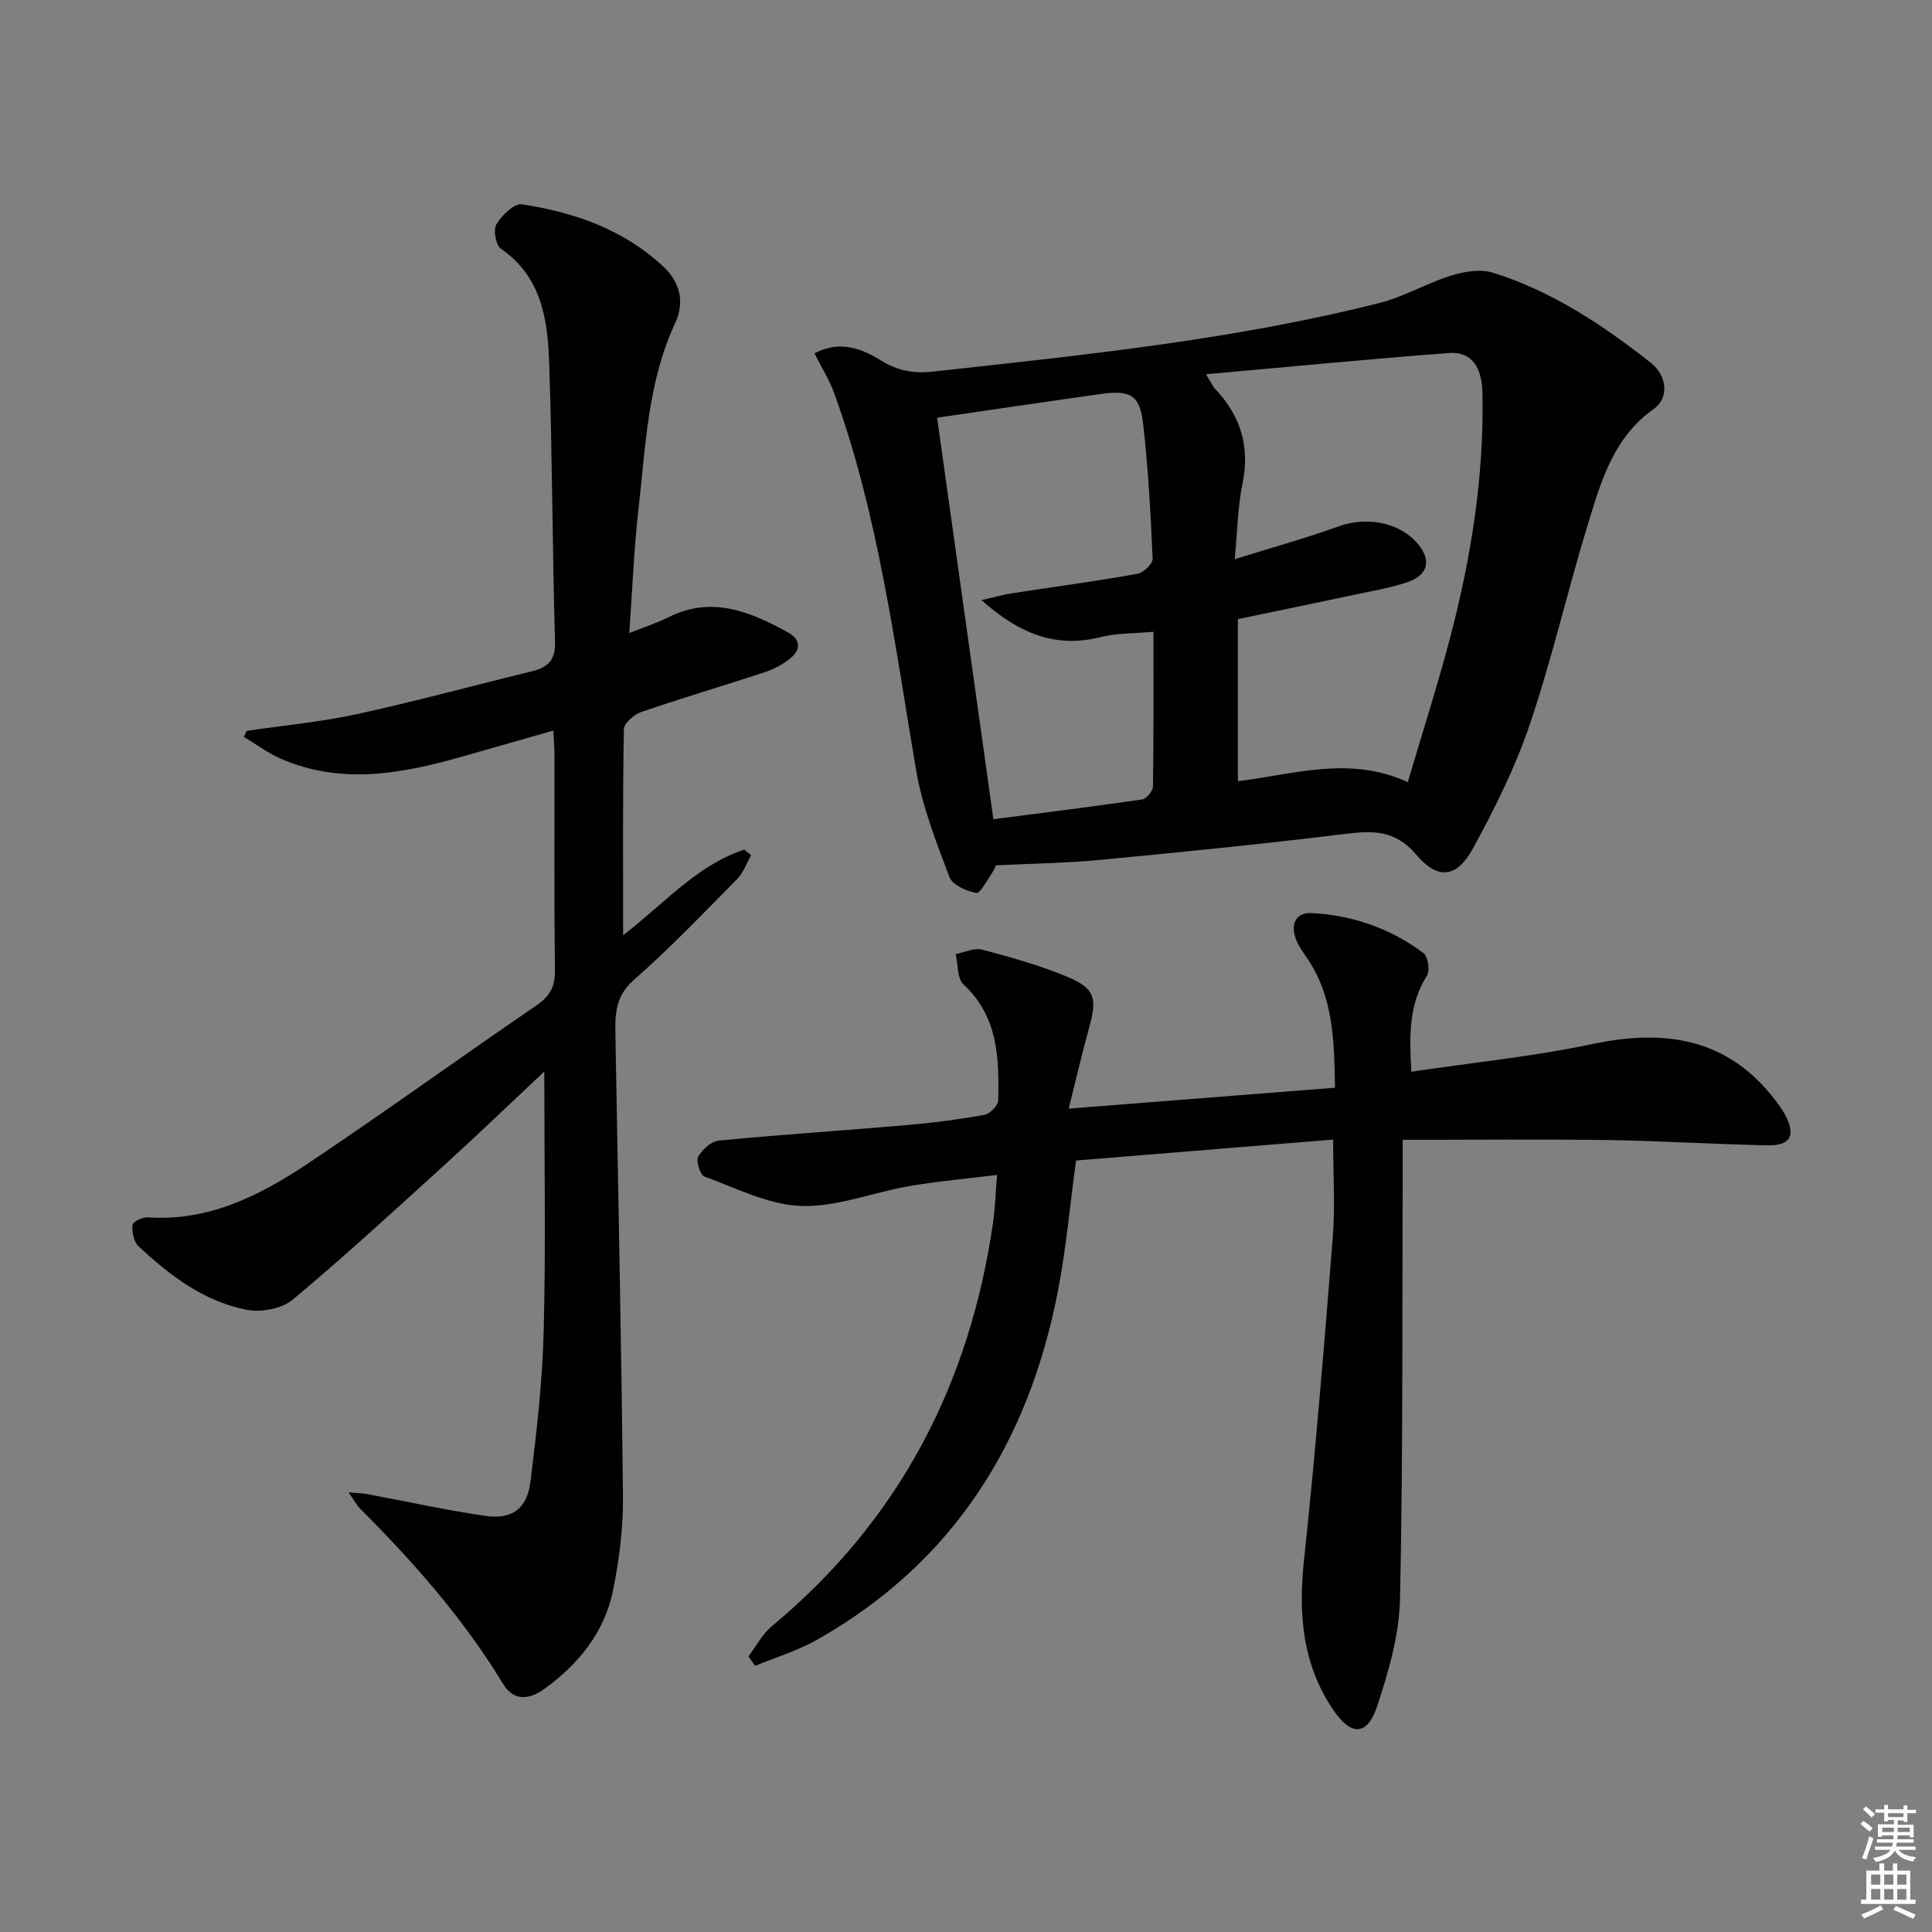 <svg enable-background="new 0 0 400 400" viewBox="0 0 400 400" xmlns="http://www.w3.org/2000/svg"><rect x="0" y="0" width="400" height="400" fill="#808080" stroke="none"/><g fill="#010100"><path d="m72.16 308.98c1.79.16 2.88.17 3.93.37 8.12 1.51 16.19 3.31 24.35 4.49 5.58.81 8.68-1.44 9.39-7.1 1.29-10.37 2.48-20.8 2.74-31.24.44-17.59.12-35.2.12-53.66-7.1 6.67-13.62 12.95-20.32 19.04-10.47 9.52-20.89 19.11-31.74 28.18-2.25 1.88-6.5 2.7-9.47 2.13-8.9-1.7-16.01-7.1-22.5-13.19-.98-.92-1.34-2.93-1.24-4.38.04-.62 2.03-1.65 3.07-1.58 12.71.89 23.38-4.54 33.38-11.23 15.9-10.63 31.39-21.87 47.19-32.64 2.81-1.92 3.87-3.9 3.83-7.27-.18-14.83-.07-29.66-.09-44.49 0-1.47-.13-2.94-.23-5.15-6.71 1.91-13.02 3.73-19.33 5.51-12.33 3.48-24.7 5.7-37.07.33-2.71-1.18-5.13-3.01-7.68-4.54.19-.41.38-.83.57-1.24 7.63-1.13 15.35-1.84 22.86-3.47 12.15-2.65 24.17-5.94 36.26-8.88 3.36-.82 4.84-2.36 4.73-6.19-.55-19.13-.56-38.28-1.2-57.41-.3-9.03-1.48-18-10.01-23.89-1.06-.73-1.62-3.92-.92-5.06 1.12-1.84 3.69-4.36 5.27-4.12 10.81 1.64 20.98 5.17 29.22 12.83 3.55 3.3 4.54 7.41 2.51 11.78-5.68 12.2-6.1 25.42-7.58 38.41-.96 8.39-1.28 16.85-1.91 25.74 2.99-1.19 5.66-2.05 8.14-3.28 8.92-4.46 16.81-1.17 24.59 3.08 2.79 1.52 2.88 3.62.52 5.52-1.51 1.21-3.34 2.17-5.18 2.78-8.51 2.81-17.11 5.34-25.59 8.25-1.49.51-3.58 2.32-3.6 3.56-.26 13.96-.16 27.93-.16 42.67 8.5-6.55 15.26-14.5 25.08-17.74.48.39.95.78 1.43 1.17-.94 1.65-1.59 3.59-2.88 4.9-7.02 7.11-13.94 14.36-21.44 20.94-4.1 3.6-3.85 7.71-3.77 12.17.55 31.61 1.23 63.22 1.55 94.84.06 6.42-.78 12.96-2.04 19.27-1.74 8.7-7.08 15.28-14.19 20.45-3.18 2.31-6.41 2.6-8.59-1-8.18-13.49-18.51-25.19-29.6-36.29-.78-.82-1.32-1.85-2.4-3.37z"/><path d="m206.16 179.16c.03-.06-.28.88-.81 1.66-1.02 1.48-2.41 4.2-3.22 4.05-2.04-.37-4.93-1.63-5.55-3.27-2.73-7.23-5.62-14.58-6.91-22.14-4.46-26.3-7.82-52.82-16.97-78.09-1-2.75-2.6-5.28-4.07-8.21 5.25-2.8 9.82-.99 13.81 1.5 3.5 2.18 6.92 2.7 10.78 2.27 31.02-3.42 62.09-6.54 92.44-14.22 5.08-1.29 9.76-4.1 14.8-5.66 2.71-.84 6.05-1.4 8.65-.59 12.21 3.82 22.74 10.83 32.7 18.67 3.31 2.61 3.83 7.25.62 9.51-8.32 5.86-10.9 14.85-13.61 23.68-4.23 13.79-7.45 27.9-12.05 41.55-3.01 8.91-7.27 17.49-11.8 25.77-3.38 6.16-7.27 6.6-11.78 1.28-4.28-5.04-8.86-4.99-14.6-4.28-16.98 2.09-34.02 3.79-51.05 5.41-6.88.65-13.82.74-21.38 1.11zm43.51-101.67c1.27 2.03 1.52 2.62 1.94 3.06 5.28 5.58 7.21 11.96 5.63 19.64-.98 4.74-1.04 9.68-1.61 15.58 7.98-2.49 14.84-4.37 21.5-6.78 5.59-2.03 12.17-1 16.07 3.21 3.29 3.56 2.64 6.88-1.96 8.39-3.44 1.13-7.06 1.75-10.62 2.51-8.19 1.74-16.39 3.42-24.33 5.08v33.55c11.66-1.38 23.01-5.35 35.18.2 3.04-10.33 6.24-20.25 8.87-30.31 4.29-16.44 6.93-33.14 6.59-50.2-.11-5.56-2.33-8.67-6.95-8.33-16.44 1.24-32.86 2.84-50.31 4.4zm-55.65 8.99c3.86 27.52 7.67 54.74 11.65 83.13 9.89-1.28 20.36-2.58 30.8-4.09.89-.13 2.22-1.73 2.24-2.67.16-10.44.1-20.88.1-32.05-4.06.37-7.58.26-10.86 1.09-9.43 2.39-16.95-.72-24.75-7.64 2.84-.65 4.51-1.14 6.22-1.4 8.68-1.34 17.38-2.5 26.02-4.03 1.27-.22 3.25-2.1 3.2-3.14-.4-9.28-.91-18.58-1.95-27.81-.68-6.08-2.61-7.17-8.76-6.3-11.45 1.61-22.89 3.31-33.91 4.91z"/><path d="m221.26 229.53c19.29-1.51 36.98-2.9 55.14-4.33-.17-9.78-.33-18.81-5.76-26.79-.92-1.36-1.93-2.74-2.44-4.27-.99-2.97.18-5.28 3.41-5.1 8.47.46 16.29 3.18 23.09 8.28.94.71 1.41 3.61.75 4.65-3.84 6.05-3.66 12.56-3.25 19.92 12.77-1.9 25.29-3.16 37.54-5.74 15.12-3.18 28.09-1.19 37.93 11.78.7.93 1.38 1.89 1.93 2.91 2.25 4.22 1.13 6.39-3.68 6.29-10.98-.22-21.95-.93-32.92-1.09-13.94-.2-27.89-.05-42.59-.05 0 2.24.01 4.16 0 6.08-.11 29.65.08 59.31-.55 88.95-.16 7.45-2.35 15.05-4.73 22.21-2.02 6.1-5.31 6.3-8.99.93-6.42-9.34-7.37-19.79-6.18-30.93 2.37-22.28 4.2-44.62 5.97-66.96.52-6.56.08-13.19.08-20.33-17.77 1.44-35.44 2.88-53.23 4.33-1.24 9.12-2.04 18.19-3.76 27.08-6.06 31.3-21.65 56.2-49.9 72.17-3.99 2.26-8.5 3.6-12.78 5.37-.46-.65-.92-1.3-1.39-1.95 1.6-2.1 2.86-4.6 4.84-6.24 26.34-21.88 41.02-50.11 45.83-83.74.42-2.94.5-5.93.81-9.7-6.22.77-12.24 1.29-18.17 2.31-7.49 1.29-14.96 4.35-22.36 4.11-6.76-.22-13.45-3.69-20.05-6.09-.88-.32-1.8-3.18-1.3-4.1.81-1.49 2.71-3.19 4.28-3.34 13.05-1.26 26.15-2.11 39.22-3.24 5.29-.46 10.57-1.15 15.78-2.1 1.14-.21 2.83-1.95 2.85-3.01.15-8.69.02-17.3-7.19-23.97-1.34-1.24-1.12-4.16-1.63-6.3 1.84-.35 3.85-1.35 5.48-.92 5.91 1.56 11.85 3.23 17.48 5.56 5.91 2.45 6.38 4.43 4.66 10.65-1.4 5.06-2.59 10.2-4.22 16.71z"/></g><path d="m385.2 377.6.6-.6c.6.4 1.3.9 1.9 1.5l-.6.7c-.8-.6-1.4-1.1-1.9-1.6zm.3 7.1c.6-1.4 1.1-2.9 1.5-4.5.3.1.6.3.9.4-.5 1.4-1 2.9-1.5 4.4zm.2-10.1.6-.6c.7.5 1.3 1.1 1.9 1.6l-.7.7c-.6-.6-1.2-1.2-1.8-1.7zm8.4-.8h.8v.9h1.8v.7h-1.8v1.8h-.8v-.3h-1.2v.9h3.3v2.6h-.8v-.4h-2.5c0 .3 0 .6-.1.8h3.4v.7h-3.5c0 .3-.1.6-.1.8h4v.7h-3.5c.7.9 1.9 1.3 3.6 1.5-.2.2-.4.5-.6.9-1.9-.3-3.2-1.1-3.8-2.3-.5 1.1-1.8 2-3.9 2.4-.2-.3-.4-.5-.6-.8 1.9-.4 3.1-.9 3.6-1.7h-3.2v-.7h3.5c.1-.2.1-.5.2-.8h-3.3v-.7h3.4c0-.2 0-.5 0-.8h-2.4v.3h-.8v-2.6h3.3v-.9h-1.2v.3h-.8v-1.8h-1.8v-.7h1.8v-.9h.8v.9h3.2zm-4.4 5.5h2.4c0-.3 0-.6 0-.9h-2.4zm1.2-3.1h3.2v-.8h-3.2zm4.4 2.2h-2.4v.9h2.5v-.9z" fill="#fcfbfa"/><path d="m389.2 385.8h.9v1.5h1.8v-1.5h.9v1.5h2.7v6h1.1v.9h-11.3v-.9h1.1v-6h2.7v-1.5zm.2 8.7.5.8c-1.2.6-2.5 1.3-4 1.9-.2-.3-.3-.6-.6-.8 1.6-.6 3-1.3 4.1-1.9zm-2-4.3h1.9v-2.1h-1.9zm0 3.1h1.9v-2.2h-1.9zm2.7-3.1h1.9v-2.1h-1.9zm0 3.1h1.9v-2.2h-1.9zm2.4 1.3c1.4.6 2.7 1.2 4.1 1.8l-.5.9c-1.5-.7-2.8-1.4-4.1-1.9zm2.2-6.5h-1.9v2.1h1.9zm-1.9 5.2h1.9v-2.2h-1.9z" fill="#fcfbfa"/></svg>